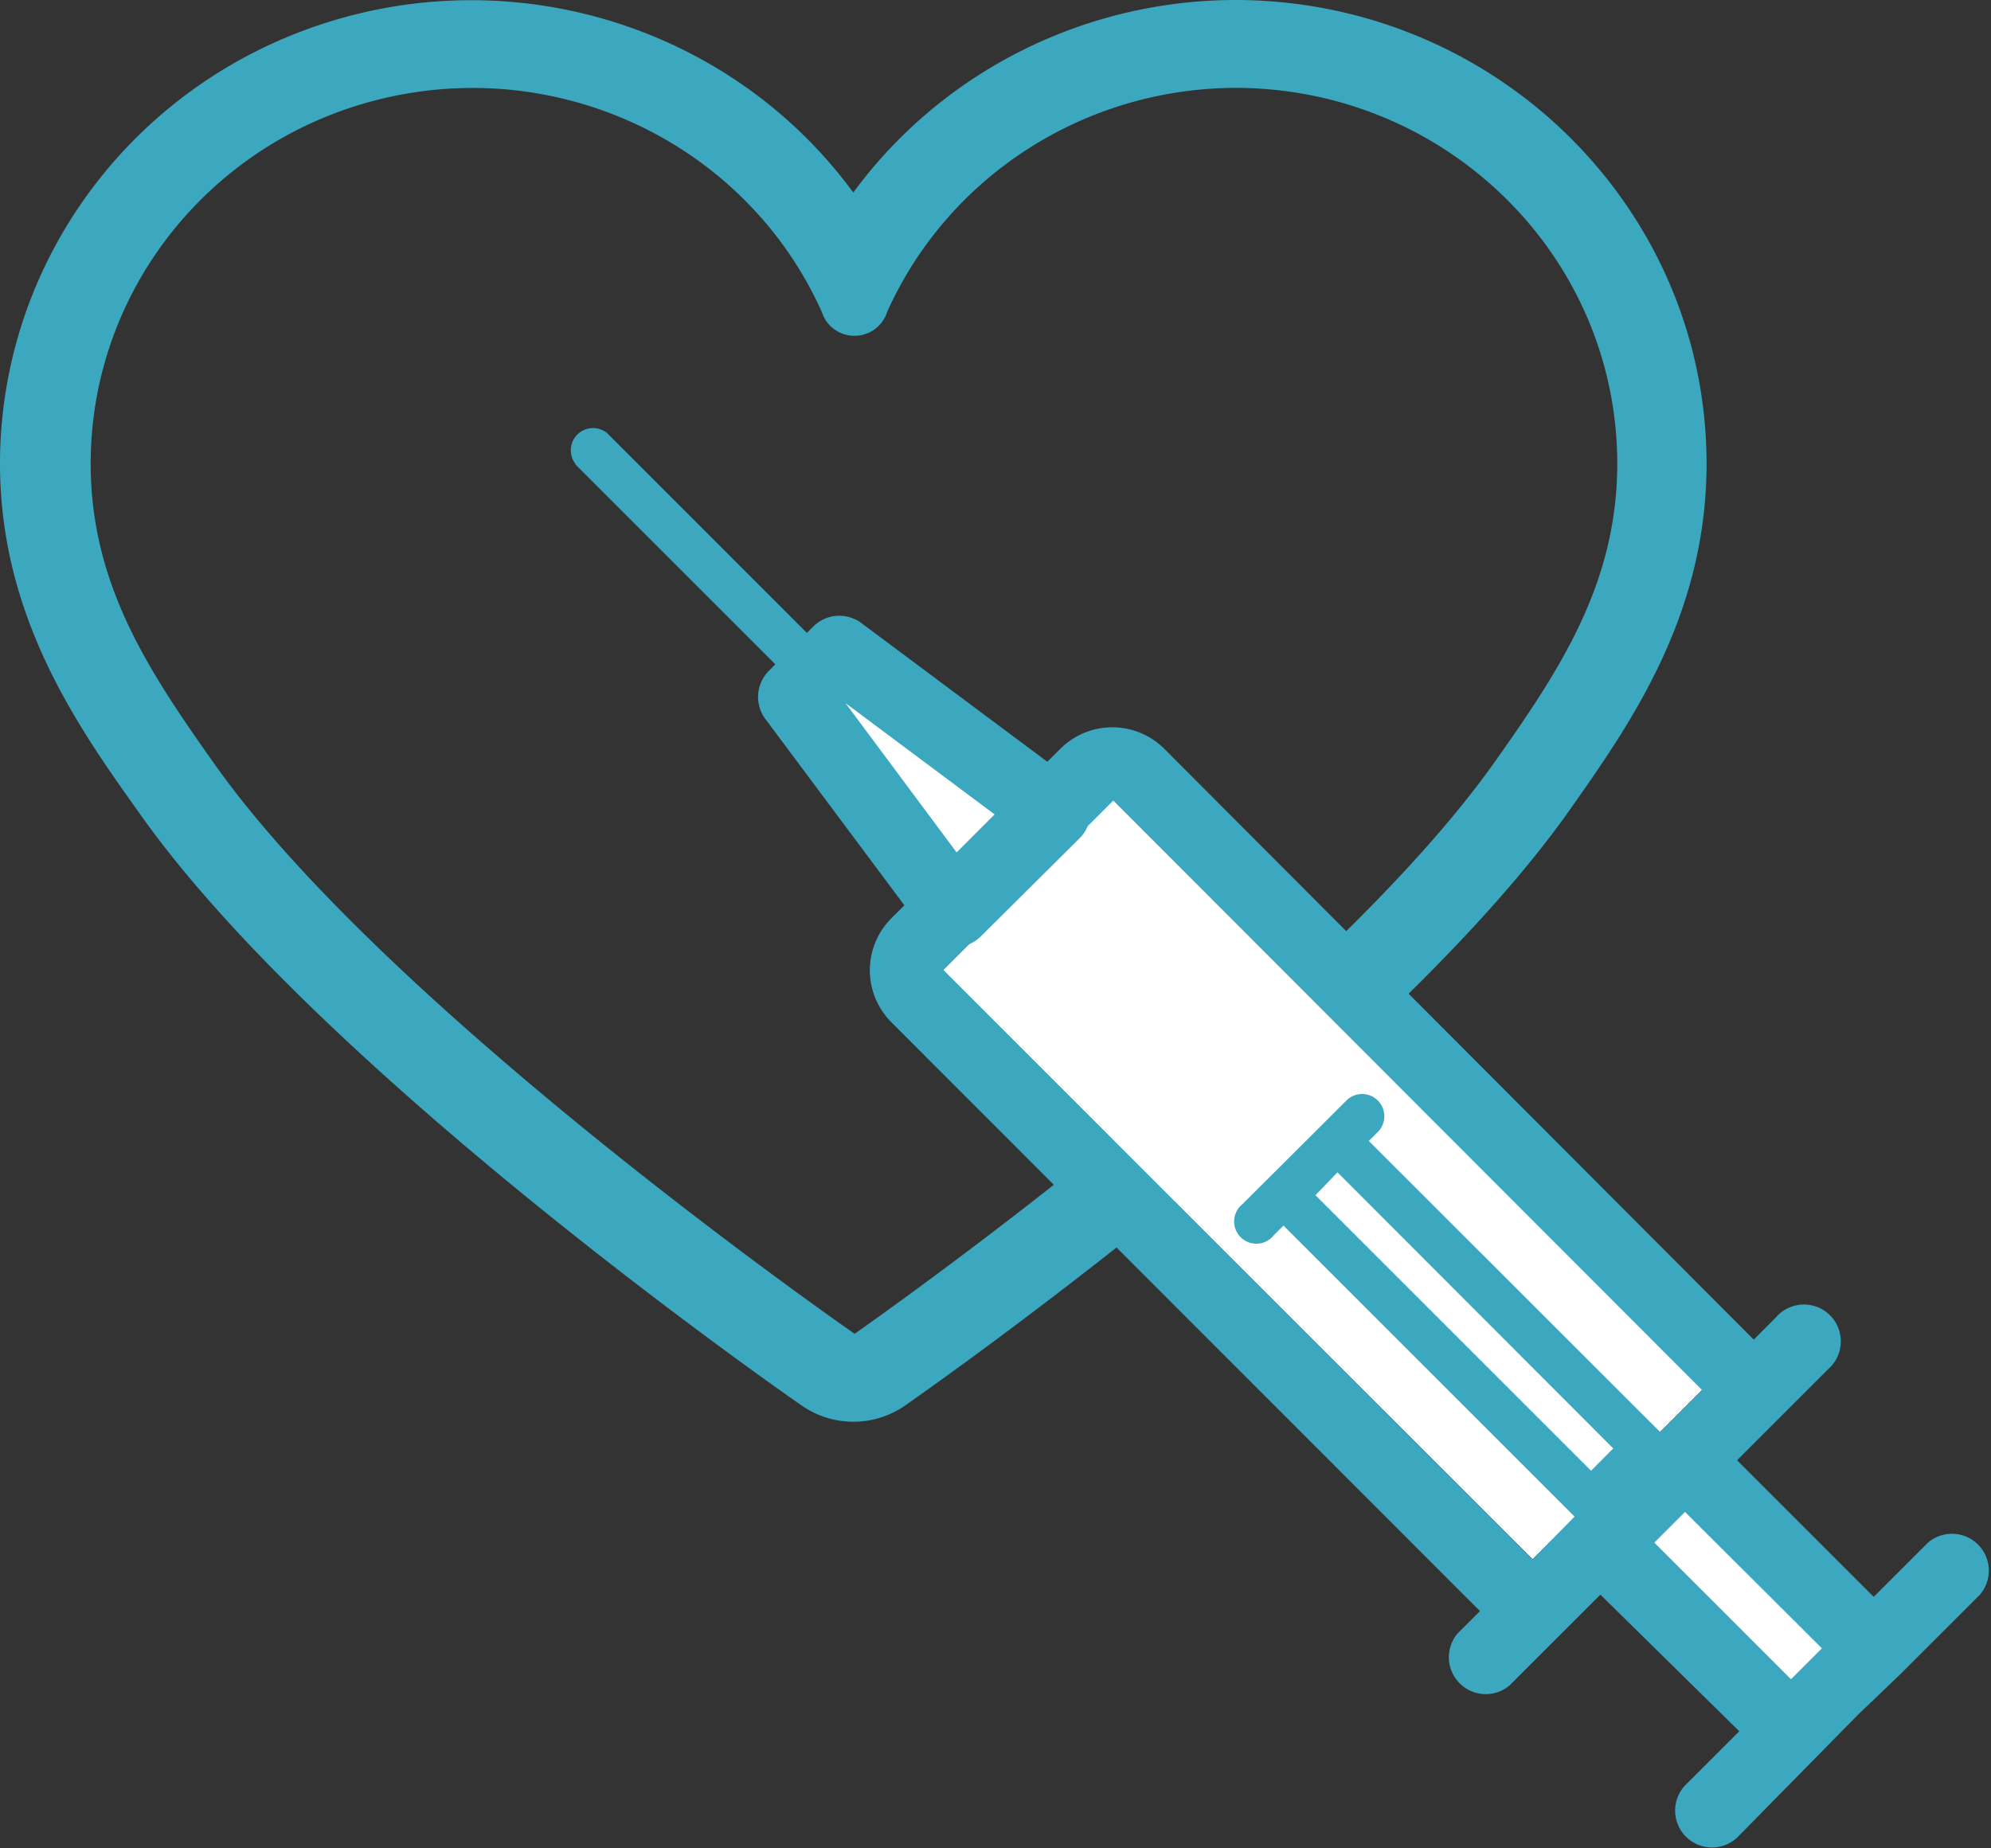 <svg xmlns="http://www.w3.org/2000/svg" width="42" height="39" viewBox="0 0 42 39">
    <rect x="0" y="0" width="42" height="39" fill="#333333" stroke="none"/>
    <g fill="none" fill-rule="nonzero">
        <path fill="#3CA8BF" d="M26.06 1.854c4.448.003 8.053 3.55 8.056 7.927 0 2.536-1.221 4.368-2.588 6.3-3.701 5.23-13.5 12.062-13.5 12.062S8.178 21.317 4.5 16.086c-1.367-1.932-2.587-3.764-2.587-6.3-.002-3.747 2.664-6.984 6.39-7.758 3.727-.775 7.495 1.125 9.033 4.554a.719.719 0 0 0 .69.503.719.719 0 0 0 .688-.503C20 3.716 22.878 1.864 26.061 1.854zm0-1.854C22.868.004 19.87 1.515 18 4.063 15.478.623 10.989-.826 6.886.478 2.783 1.78.002 5.538 0 9.78c0 3.222 1.626 5.536 2.93 7.363 3.82 5.435 13.568 12.228 13.984 12.515a1.91 1.91 0 0 0 2.177 0c.41-.287 10.125-7.08 13.984-12.515C34.375 15.3 36 13.008 36 9.78 35.994 4.381 31.547.006 26.06 0z"/>
        <g fill="#FFF">
            <path d="M39.53 34.787l-1.743 1.743-3.98-3.98 1.743-1.744zM20.133 19.214l2.081-2.081-4.519-3.37-.933.932zM35.896 29.332L32.33 32.9 19.894 20.469l3.567-3.567z"/>
            <path d="M34.682 30.547l-1.138 1.137L20.61 18.739l1.137-1.137z"/>
            <path d="M36.105 29.123l-1.517 1.52-12.945-12.936 1.518-1.52z"/>
        </g>
        <path fill="#3CA8BF" d="M12.136 9.797l4.219 4.219-.136.14a.778.778 0 0 0-.075 1.013l2.934 3.933-.272.271a1.552 1.552 0 0 0 0 2.199L31.22 33.994l-.469.468a.778.778 0 0 0 1.097 1.097l1.912-1.912 2.93 2.883-1.144 1.143a.778.778 0 0 0 1.097 1.102l2.545-2.588.891-.853 1.688-1.687a.778.778 0 0 0-1.097-1.097l-1.144 1.144-2.883-2.883 1.917-1.917a.778.778 0 1 0-1.097-1.097l-.468.469-12.432-12.464a1.552 1.552 0 0 0-2.198 0l-.272.271-3.933-2.934a.778.778 0 0 0-1.003.08l-.136.136-4.218-4.22a.469.469 0 0 0-.661.657l-.005.005zm16.078 14.939l5.817 5.826-.468.47-5.813-5.813.464-.483zM38.433 34.78l-.652.652-2.883-2.883.647-.647 2.888 2.878zm-2.527-5.451l-.886.886-6.145-6.141.202-.202a.469.469 0 0 0-.67-.656l-.53.53-.343.342-1.322 1.317a.469.469 0 1 0 .661.656l.202-.201 6.14 6.14-.885.905-12.432-12.44.54-.54a.788.788 0 0 0 .248-.163l2.095-2.082a.773.773 0 0 0 .164-.248l.54-.54L35.905 29.33zM20.981 17.184l-.801.802-2.344-3.15 3.145 2.348z"/>
    </g>
</svg>
